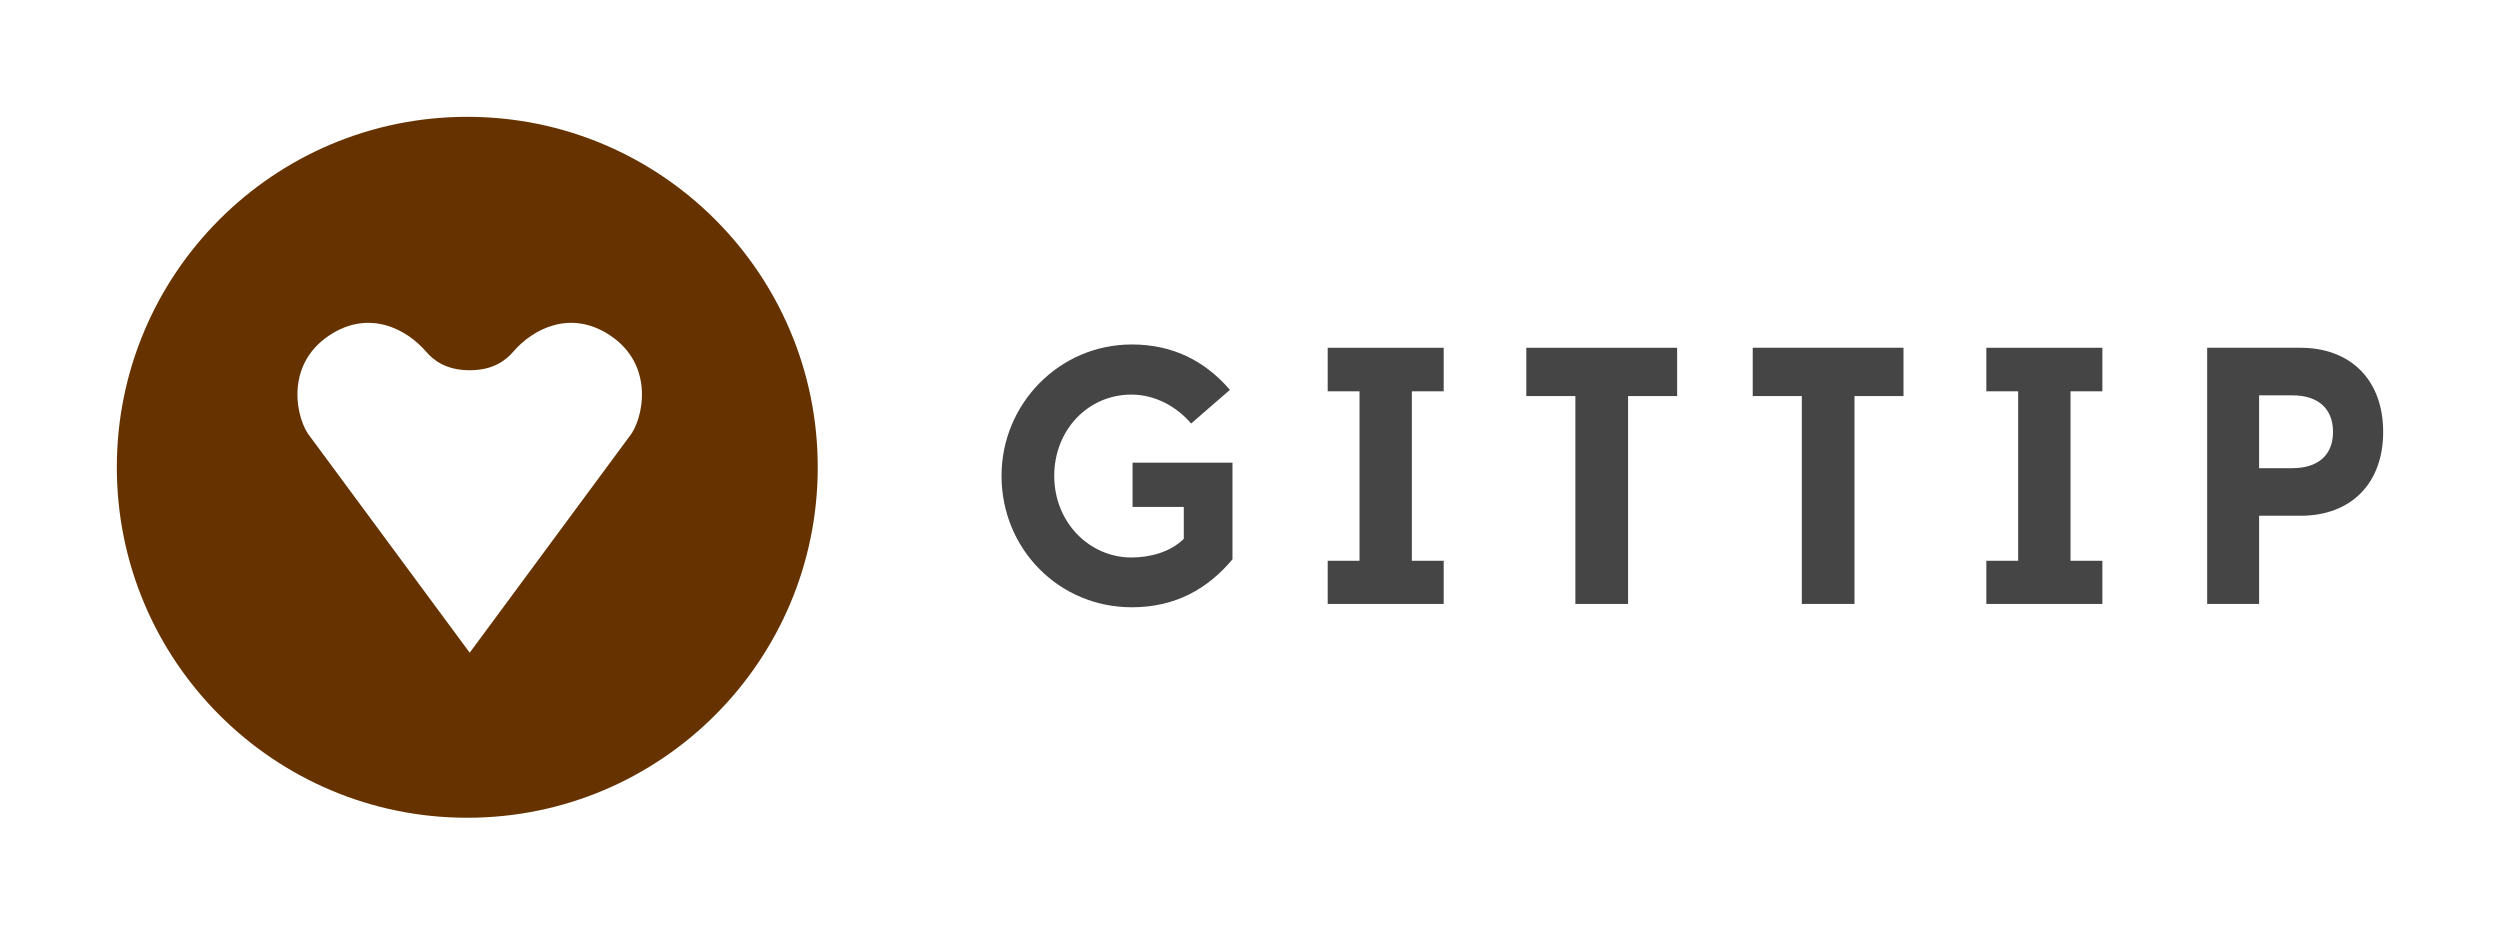 <?xml version="1.0" encoding="utf-8"?>
<!-- Generator: Adobe Illustrator 17.0.0, SVG Export Plug-In . SVG Version: 6.00 Build 0)  -->
<!DOCTYPE svg PUBLIC "-//W3C//DTD SVG 1.0//EN" "http://www.w3.org/TR/2001/REC-SVG-20010904/DTD/svg10.dtd">
<svg version="1.0" id="Gratipay_Logo" xmlns="http://www.w3.org/2000/svg" xmlns:xlink="http://www.w3.org/1999/xlink" x="0px"
	 y="0px" width="342.4px" height="128px" viewBox="0 0 342.4 128" enable-background="new 0 0 342.4 128" xml:space="preserve">
<g id="Wordmark">
	<path fill="#454545" d="M155.016,83.172c-10.025,0-17.847-8.025-17.847-17.998c0-9.875,7.919-17.995,17.847-17.995
		c5.612,0,10.022,2.255,13.434,6.215l-5.316,4.611c-1.956-2.305-4.913-3.961-8.172-3.961c-5.963,0-10.575,4.866-10.575,11.13
		c0,6.367,4.813,11.18,10.575,11.18c2.556,0,5.363-0.753,7.169-2.556v-4.365h-7.016v-6.063H168.8v13.235
		C165.441,80.612,161.028,83.172,155.016,83.172z"/>
	<path fill="#454545" d="M181.841,82.716v-5.912h4.359v-23.21h-4.359V47.63h15.887v5.964h-4.359v23.21h4.359v5.912H181.841z"/>
	<path fill="#454545" d="M215.763,82.716v-28.47h-6.719V47.63H229.7v6.616h-6.719v28.47H215.763z"/>
	<path fill="#454545" d="M246.775,82.716v-28.47h-6.722V47.63h20.65v6.616h-6.712v28.47H246.775z"/>
	<path fill="#454545" d="M272.05,82.716v-5.912h4.357v-23.21h-4.357V47.63h15.891v5.964h-4.362v23.21h4.362v5.912H272.05z"/>
	<path fill="#454545" d="M302.294,82.716V47.63h12.781c6.913,0,11.325,4.461,11.325,11.528s-4.413,11.48-11.325,11.48h-5.668v12.078
		H302.294z M319.531,59.158c0-3.208-2.053-5.011-5.563-5.011h-4.562v9.973h4.562C317.428,64.12,319.531,62.367,319.531,59.158z"/>
</g>
<path id="Heart_Coin" fill="#663300" d="M63.998,16C37.49,16,16,37.489,16,63.998C16,90.509,37.49,112,63.998,112
	c26.514,0,48-21.491,48-48.002C111.998,37.489,90.513,16,63.998,16z M86.169,59.827L64.33,89.394L42.492,59.827
	c-1.848-2.173-3.692-9.738,2.65-13.919c5.402-3.561,10.533-0.864,13.222,2.261c1.003,1.166,2.722,2.539,5.966,2.539
	c3.245,0,4.964-1.373,5.967-2.539c2.688-3.125,7.819-5.822,13.222-2.261C89.861,50.089,88.016,57.653,86.169,59.827z"/>
<g>
</g>
<g>
</g>
<g>
</g>
<g>
</g>
<g>
</g>
<g>
</g>
<g>
</g>
<g>
</g>
<g>
</g>
<g>
</g>
<g>
</g>
<g>
</g>
<g>
</g>
<g>
</g>
<g>
</g>
</svg>
